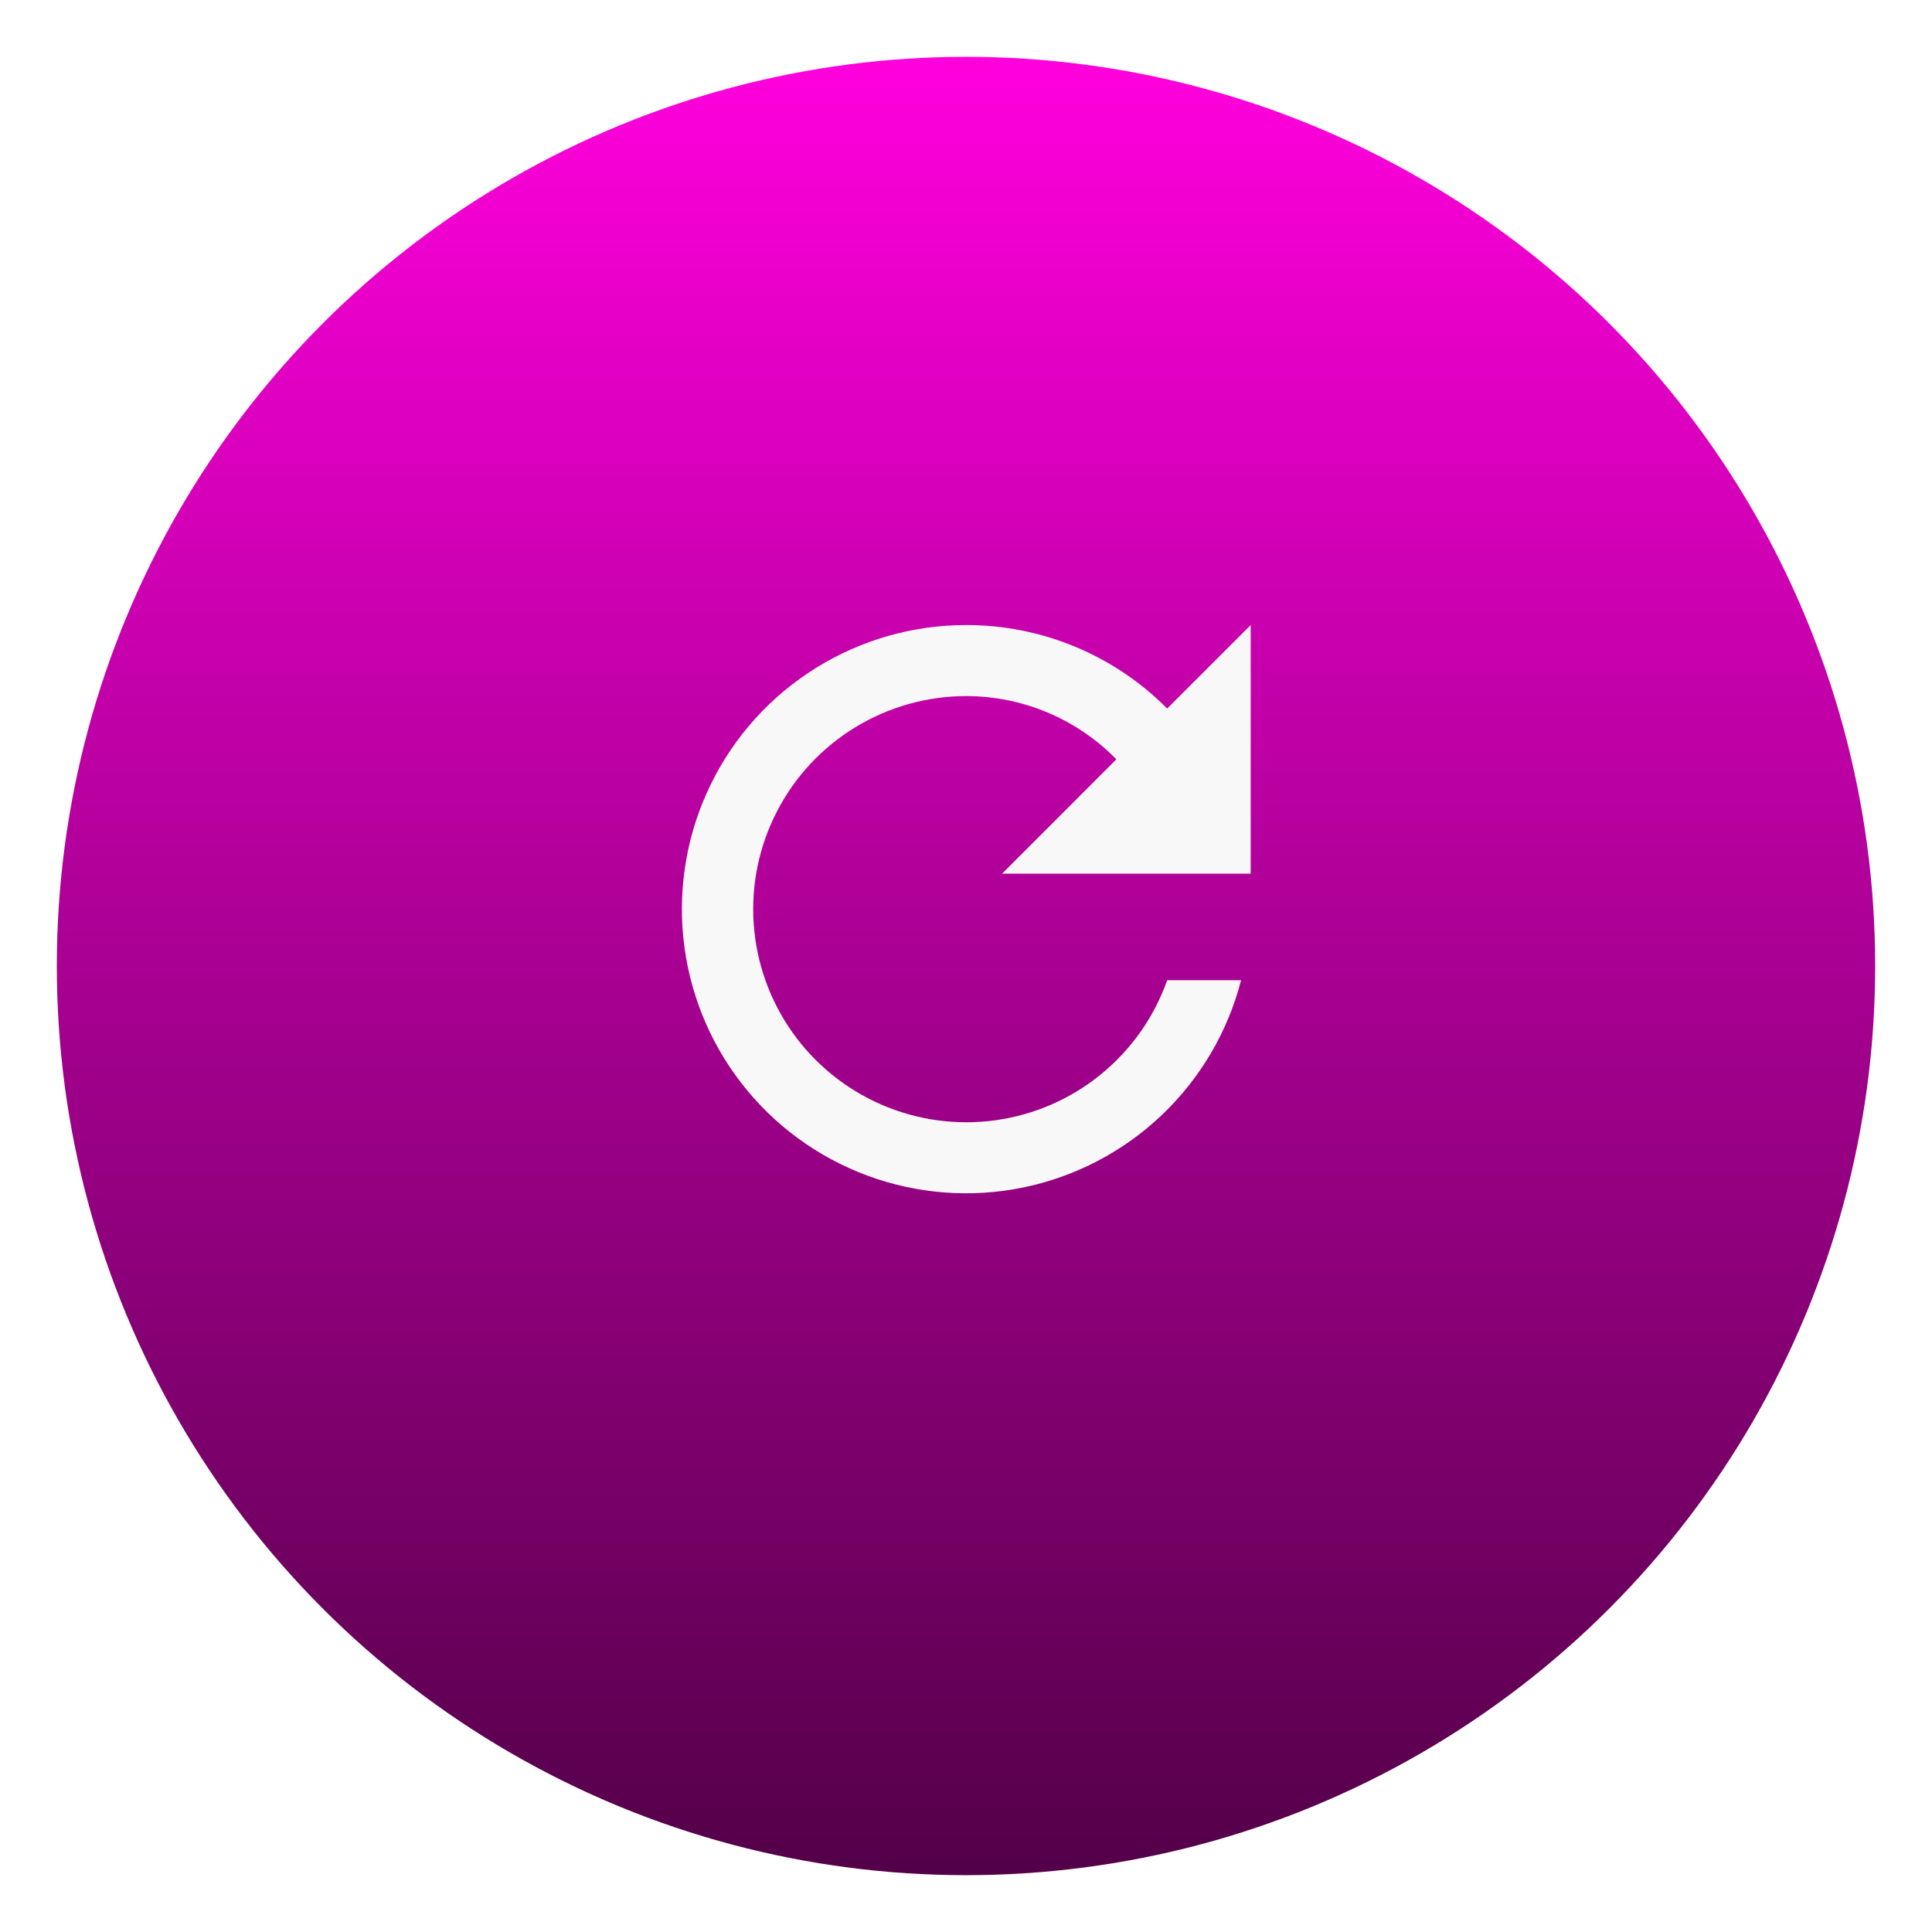 <svg width="68" height="68" viewBox="0 0 68 68" fill="none" xmlns="http://www.w3.org/2000/svg">
<g filter="url(#filter0_d_134:4874)">
<circle cx="34" cy="32" r="32" fill="url(#paint0_linear_134:4874)"/>
</g>
<path d="M34.014 22C32.143 21.997 30.309 22.52 28.72 23.508C27.131 24.495 25.851 25.909 25.026 27.588C24.2 29.267 23.863 31.144 24.051 33.006C24.239 34.867 24.945 36.638 26.09 38.118C27.235 39.598 28.772 40.727 30.526 41.377C32.281 42.027 34.182 42.172 36.015 41.795C37.847 41.418 39.537 40.535 40.893 39.245C42.248 37.956 43.215 36.312 43.682 34.5H41.081C40.623 35.797 39.817 36.942 38.751 37.811C37.686 38.681 36.402 39.24 35.04 39.429C33.678 39.618 32.29 39.428 31.028 38.882C29.766 38.335 28.679 37.452 27.885 36.329C27.092 35.206 26.622 33.886 26.528 32.514C26.433 31.142 26.718 29.771 27.351 28.55C27.983 27.329 28.939 26.305 30.115 25.591C31.29 24.877 32.639 24.499 34.014 24.5C34.997 24.501 35.971 24.699 36.877 25.081C37.783 25.463 38.605 26.022 39.292 26.725L35.27 30.75H44.02V22L41.081 24.938C40.155 24.006 39.054 23.267 37.841 22.762C36.628 22.258 35.327 21.999 34.014 22V22Z" fill="#F8F8F8"/>
<defs>
<filter id="filter0_d_134:4874" x="0" y="0" width="68" height="68" filterUnits="userSpaceOnUse" color-interpolation-filters="sRGB">
<feFlood flood-opacity="0" result="BackgroundImageFix"/>
<feColorMatrix in="SourceAlpha" type="matrix" values="0 0 0 0 0 0 0 0 0 0 0 0 0 0 0 0 0 0 127 0" result="hardAlpha"/>
<feOffset dy="2"/>
<feGaussianBlur stdDeviation="1"/>
<feColorMatrix type="matrix" values="0 0 0 0 0 0 0 0 0 0 0 0 0 0 0 0 0 0 0.05 0"/>
<feBlend mode="normal" in2="BackgroundImageFix" result="effect1_dropShadow_134:4874"/>
<feBlend mode="normal" in="SourceGraphic" in2="effect1_dropShadow_134:4874" result="shape"/>
</filter>
<linearGradient id="paint0_linear_134:4874" x1="34" y1="0" x2="34" y2="64" gradientUnits="userSpaceOnUse">
<stop stop-color="#FF00DD"/>
<stop offset="1" stop-color="#530048"/>
</linearGradient>
</defs>
</svg>
